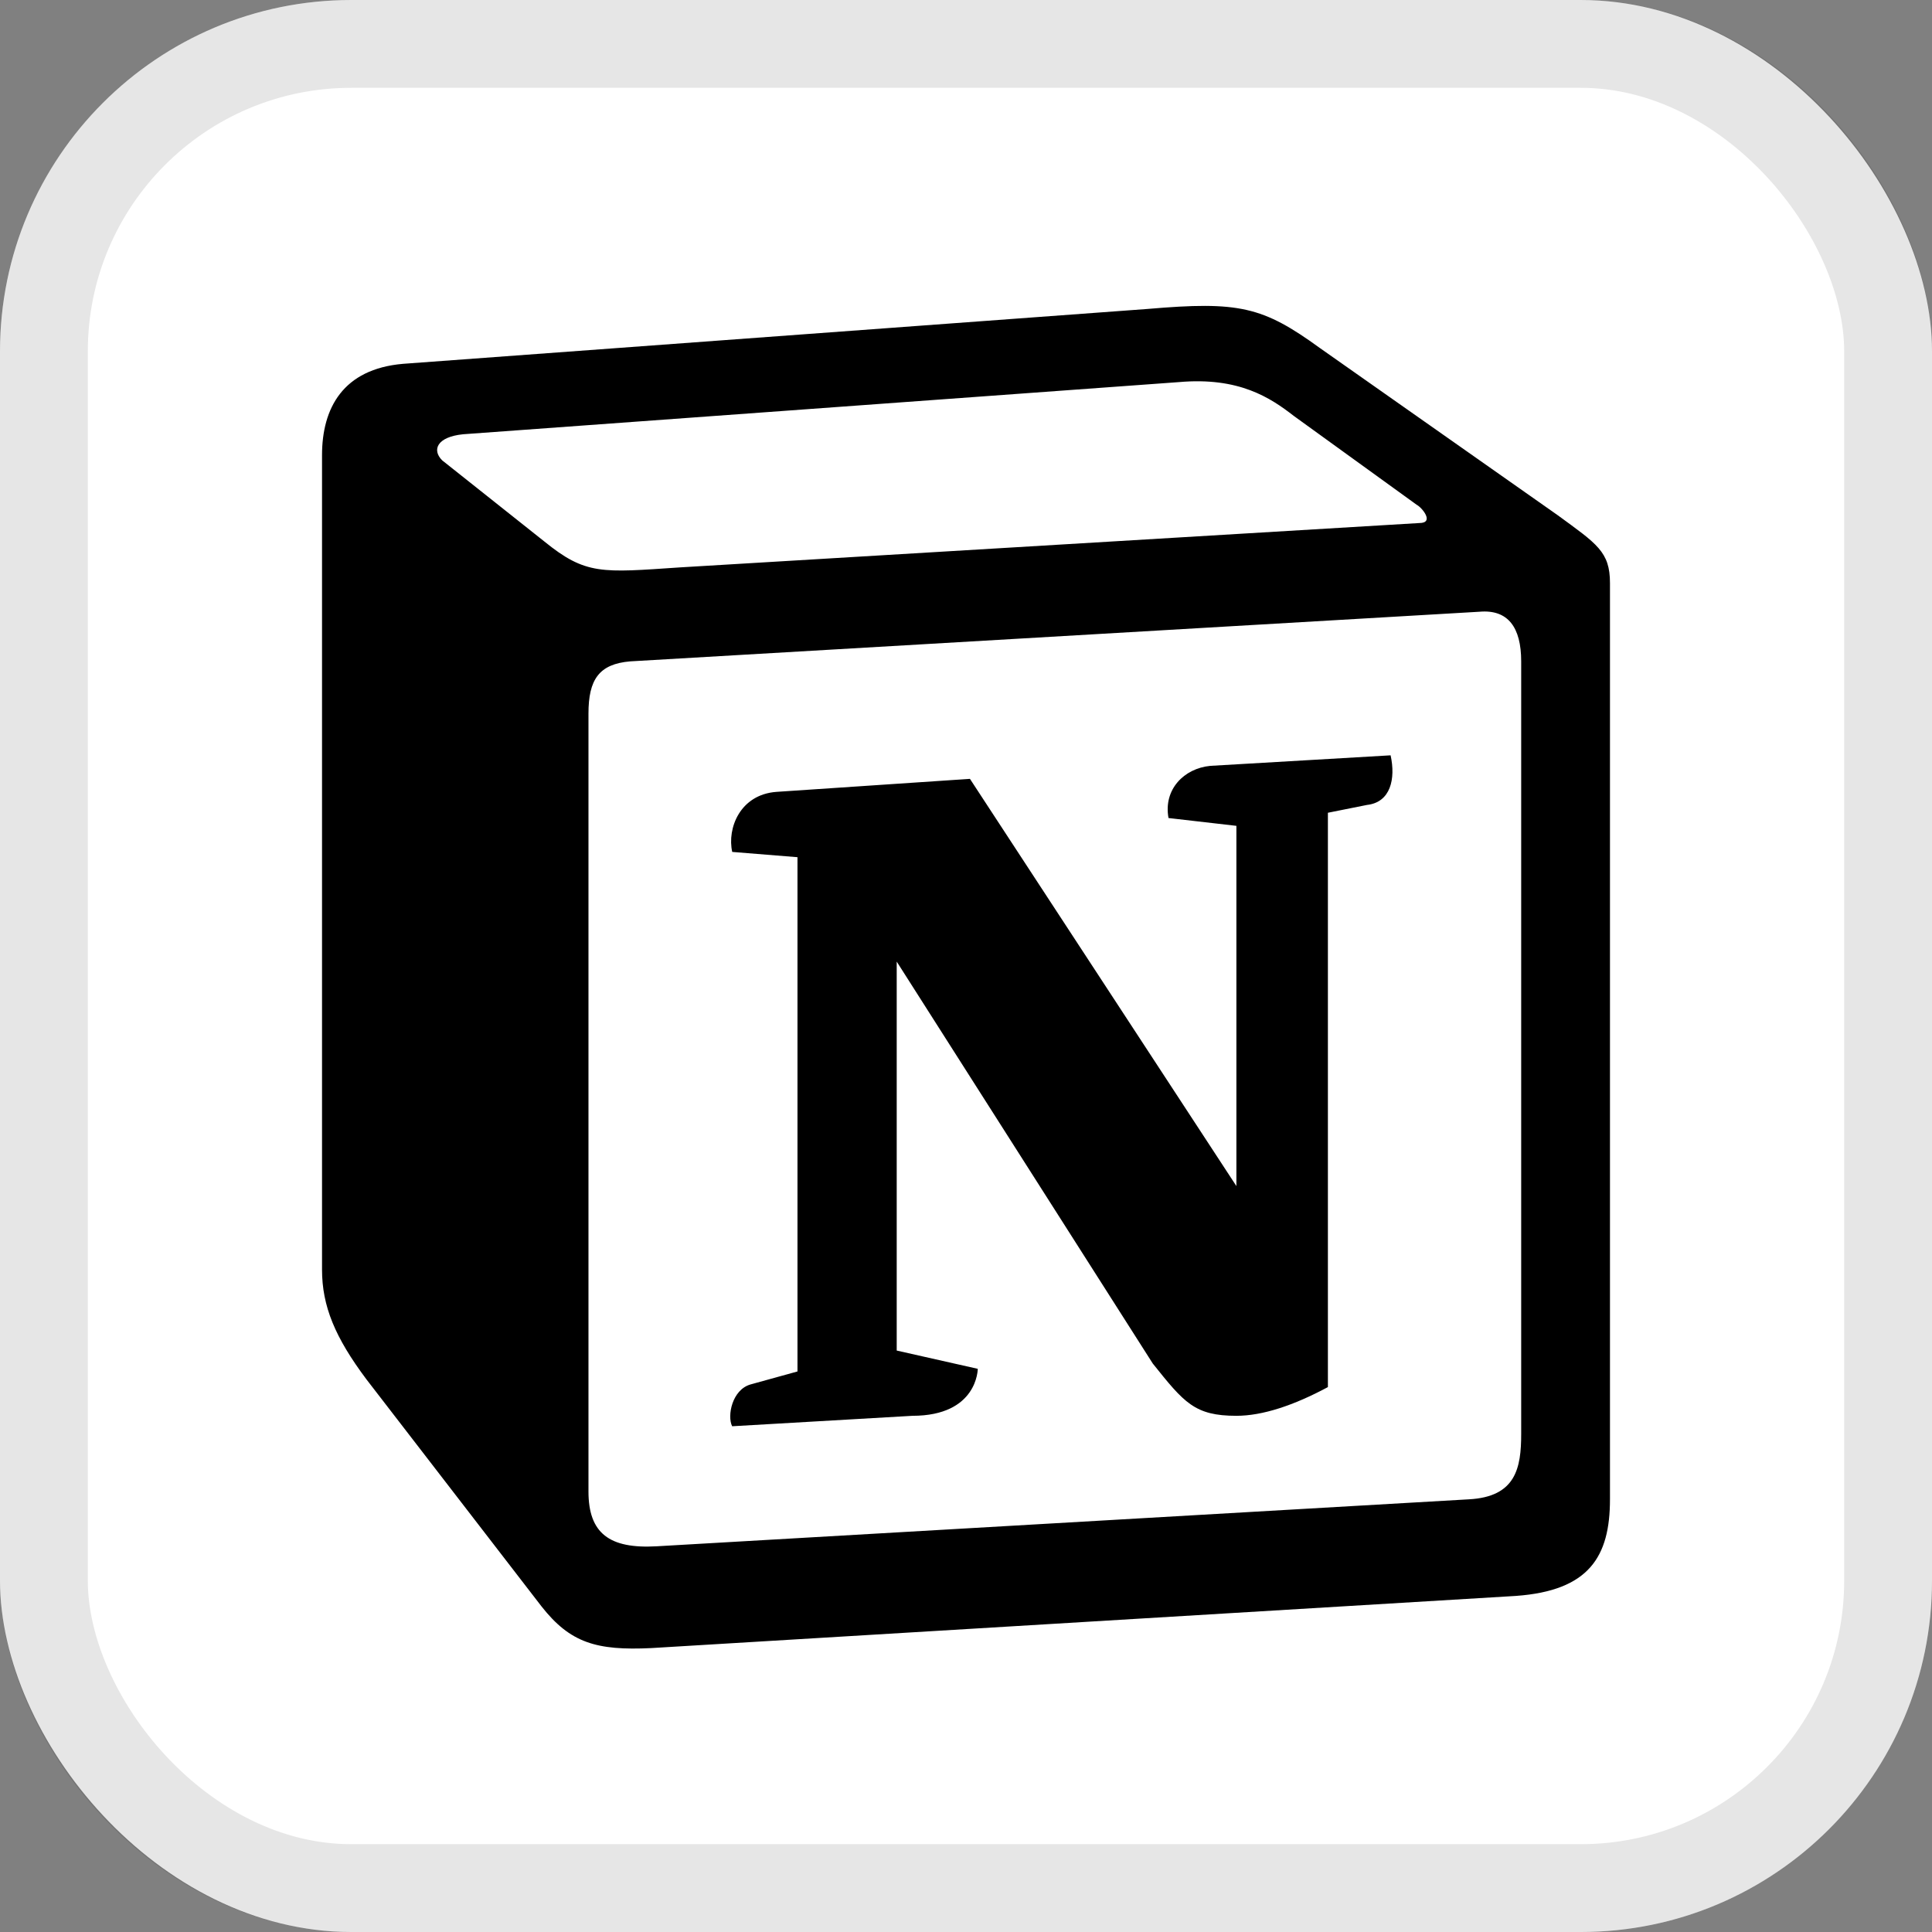 <svg width="22" height="22" viewBox="0 0 22 22" fill="none" xmlns="http://www.w3.org/2000/svg">
<rect x="0" y="0" width="22" height="22" fill="#808080" stroke="none"/>
<g clip-path="url(#clip0_285_5057)">
<path d="M22 0H0V22H22V0Z" fill="white"/>
<path fill-rule="evenodd" clip-rule="evenodd" d="M6.196 6.164C6.671 6.55 6.85 6.521 7.743 6.461L16.161 5.956C16.34 5.956 16.191 5.778 16.132 5.748L14.734 4.737C14.466 4.529 14.109 4.291 13.425 4.351L5.273 4.945C4.976 4.975 4.916 5.123 5.035 5.242L6.196 6.164ZM6.701 8.126V16.984C6.701 17.46 6.939 17.638 7.475 17.608L16.727 17.073C17.262 17.044 17.322 16.716 17.322 16.329V7.531C17.322 7.145 17.173 6.937 16.846 6.966L7.177 7.531C6.82 7.561 6.701 7.739 6.701 8.126ZM15.835 8.601C15.894 8.869 15.835 9.136 15.566 9.166L15.121 9.255V15.795C14.734 16.003 14.377 16.122 14.079 16.122C13.603 16.122 13.484 15.973 13.127 15.527L10.211 10.95V15.379L11.134 15.587C11.134 15.587 11.134 16.122 10.39 16.122L8.337 16.241C8.278 16.122 8.337 15.825 8.546 15.765L9.081 15.617V9.761L8.338 9.701C8.278 9.433 8.426 9.047 8.843 9.017L11.045 8.869L14.079 13.506V9.404L13.306 9.315C13.246 8.988 13.484 8.75 13.781 8.721L15.835 8.601ZM4.589 4.143L13.068 3.518C14.109 3.429 14.377 3.489 15.031 3.964L17.738 5.867C18.185 6.194 18.333 6.283 18.333 6.639V17.073C18.333 17.727 18.095 18.113 17.262 18.173L7.416 18.767C6.791 18.797 6.493 18.708 6.166 18.292L4.172 15.706C3.815 15.229 3.667 14.873 3.667 14.457V5.183C3.667 4.648 3.905 4.202 4.589 4.143Z" fill="black"/>
</g>
<rect x="0.5" y="0.5" width="21" height="21" rx="3.5" stroke="black" stroke-opacity="0.1"/>
<defs>
<clipPath id="clip0_285_5057">
<rect width="22" height="22" rx="4" fill="white"/>
</clipPath>
</defs>
</svg>
